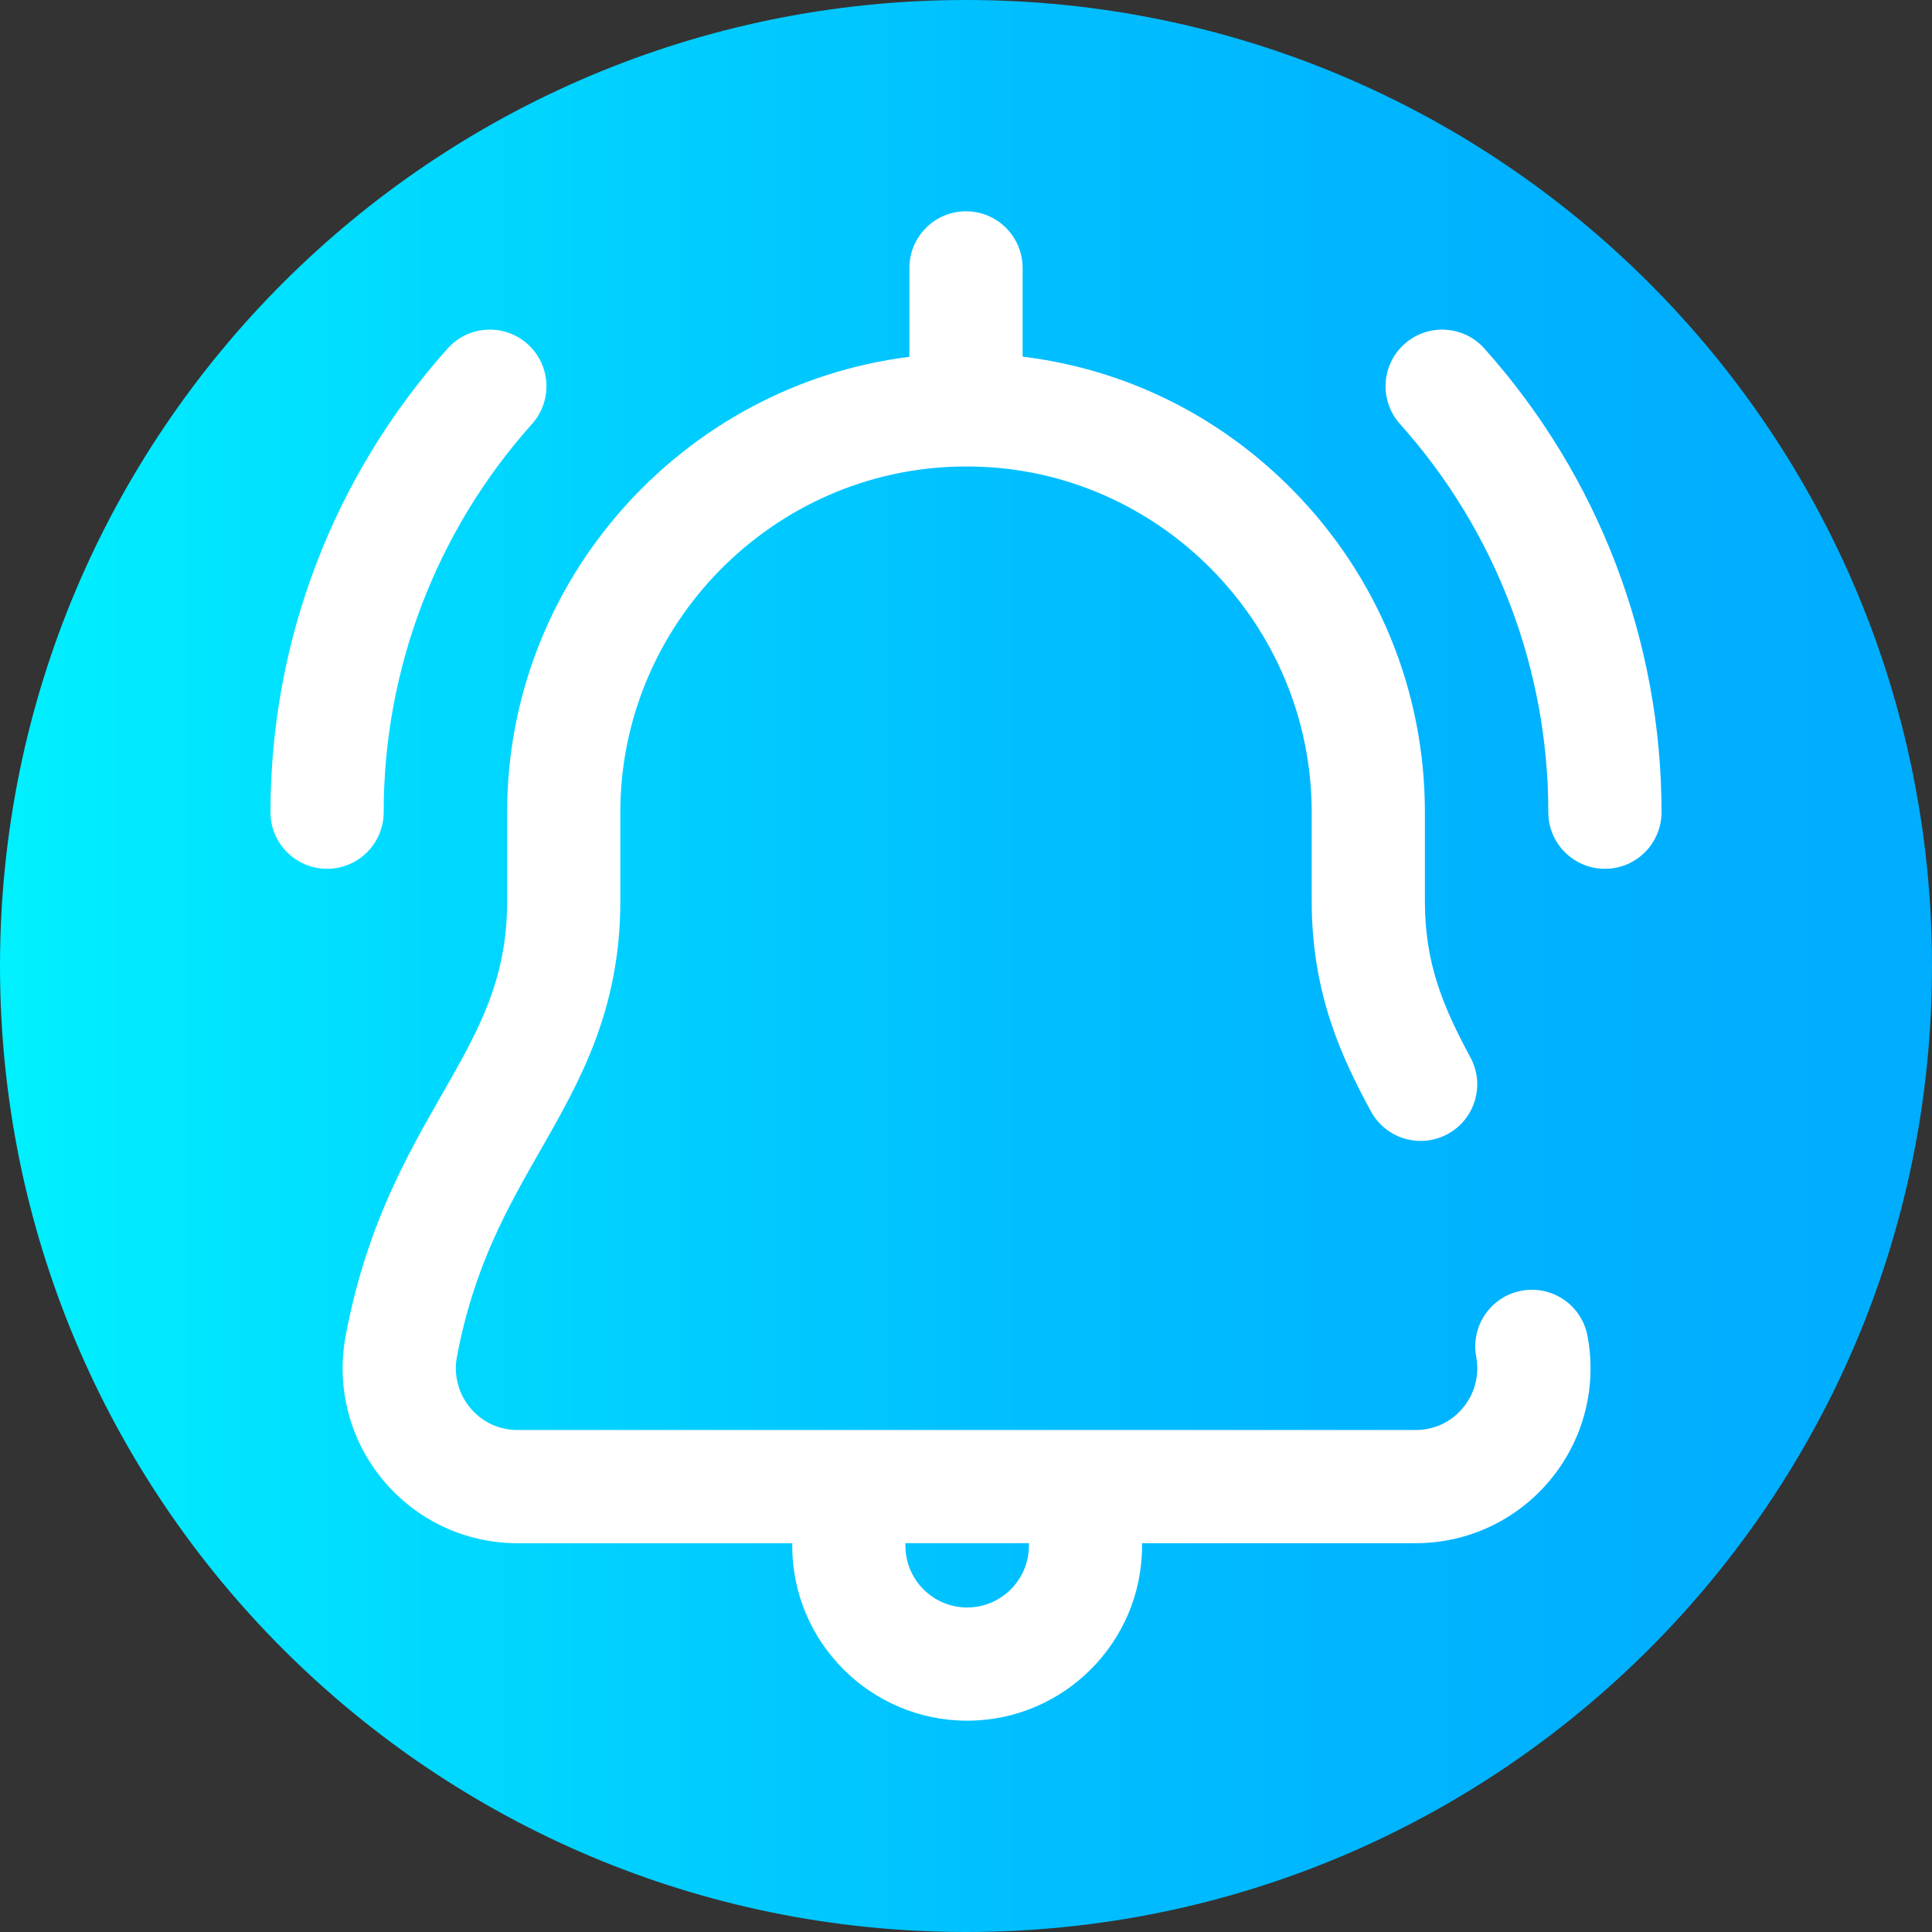<svg viewBox="0 0 512 512" xmlns="http://www.w3.org/2000/svg" xmlns:xlink="http://www.w3.org/1999/xlink"><rect x="0" y="0" width="512" height="512" fill="#333333" stroke="none"/><linearGradient id="a" gradientTransform="matrix(1 0 0 -1 0 -10886)" gradientUnits="userSpaceOnUse" x1="0" x2="512" y1="-11142" y2="-11142"><stop offset="0" stop-color="#00f1ff"/><stop offset=".231" stop-color="#00d8ff"/><stop offset=".514" stop-color="#00c0ff"/><stop offset=".777" stop-color="#00b2ff"/><stop offset="1" stop-color="#00adff"/></linearGradient><path d="m512 256c0 141.387-114.613 256-256 256s-256-114.613-256-256 114.613-256 256-256 256 114.613 256 256zm0 0" fill="url(#a)"/><g fill="#fff"><path d="m403.199 342.062c-8.145 1.523-13.508 9.363-11.98 17.504.902 4.812-.375 9.73-3.496 13.496-3.164 3.809-7.629 5.906-12.578 5.906h-237.988c-4.945 0-9.414-2.102-12.574-5.91-3.125-3.762-4.398-8.68-3.496-13.492 4.469-23.84 13.418-39.5 22.078-54.645 10.434-18.254 21.227-37.129 21.227-66.168v-23.52c0-49.809 40.488-90.879 90.273-91.598h2.977c49.617.719 89.969 41.789 89.969 91.598v23.52c0 24.711 8.094 41.73 15.68 55.742 2.715 5.02 7.875 7.863 13.203 7.863 2.41 0 4.859-.582 7.125-1.809 7.289-3.945 9.996-13.047 6.055-20.332-7.641-14.113-12.062-25.422-12.062-41.465v-23.52c0-32.086-12.43-62.391-34.996-85.332-19.48-19.805-44.539-32.102-71.613-35.383v-23.52c0-8.285-6.715-15-15-15s-15 6.715-15 15v23.566c-59.887 7.469-106.609 59.023-106.609 120.672v23.516c0 21.07-7.621 34.402-17.273 51.277-9.43 16.5-20.117 35.195-25.52 64.008-2.551 13.613 1.059 27.527 9.898 38.18 8.836 10.645 21.832 16.75 35.66 16.75h72.824c-.008.223-.035.445-.035.676 0 25.562 20.797 46.355 46.355 46.355 25.562 0 46.355-20.793 46.355-46.355 0-.23-.023-.449-.031-.676h72.52c13.828 0 26.828-6.105 35.66-16.746 8.84-10.652 12.449-24.57 9.898-38.18-1.523-8.145-9.359-13.508-17.504-11.98zm-130.539 67.582c0 9.02-7.34 16.355-16.355 16.355-9.02 0-16.355-7.336-16.355-16.355 0-.23-.023-.453-.035-.68h32.781c-.012.227-.035.449-.035.68zm0 0"/><path d="m101.68 215.242c0-38.027 13.961-74.566 39.309-102.883 5.523-6.172 5-15.652-1.172-21.18-6.172-5.527-15.656-5-21.18 1.172-30.281 33.824-46.957 77.469-46.957 122.891 0 8.285 6.715 15 15 15 8.281 0 15-6.715 15-15zm0 0"/><path d="m393.363 92.352c-5.523-6.172-15.008-6.695-21.18-1.172-6.172 5.523-6.695 15.008-1.172 21.18 25.348 28.316 39.309 64.855 39.309 102.883 0 8.285 6.719 15 15 15 8.285 0 15-6.715 15-15 0-45.422-16.676-89.066-46.957-122.891zm0 0"/></g></svg>